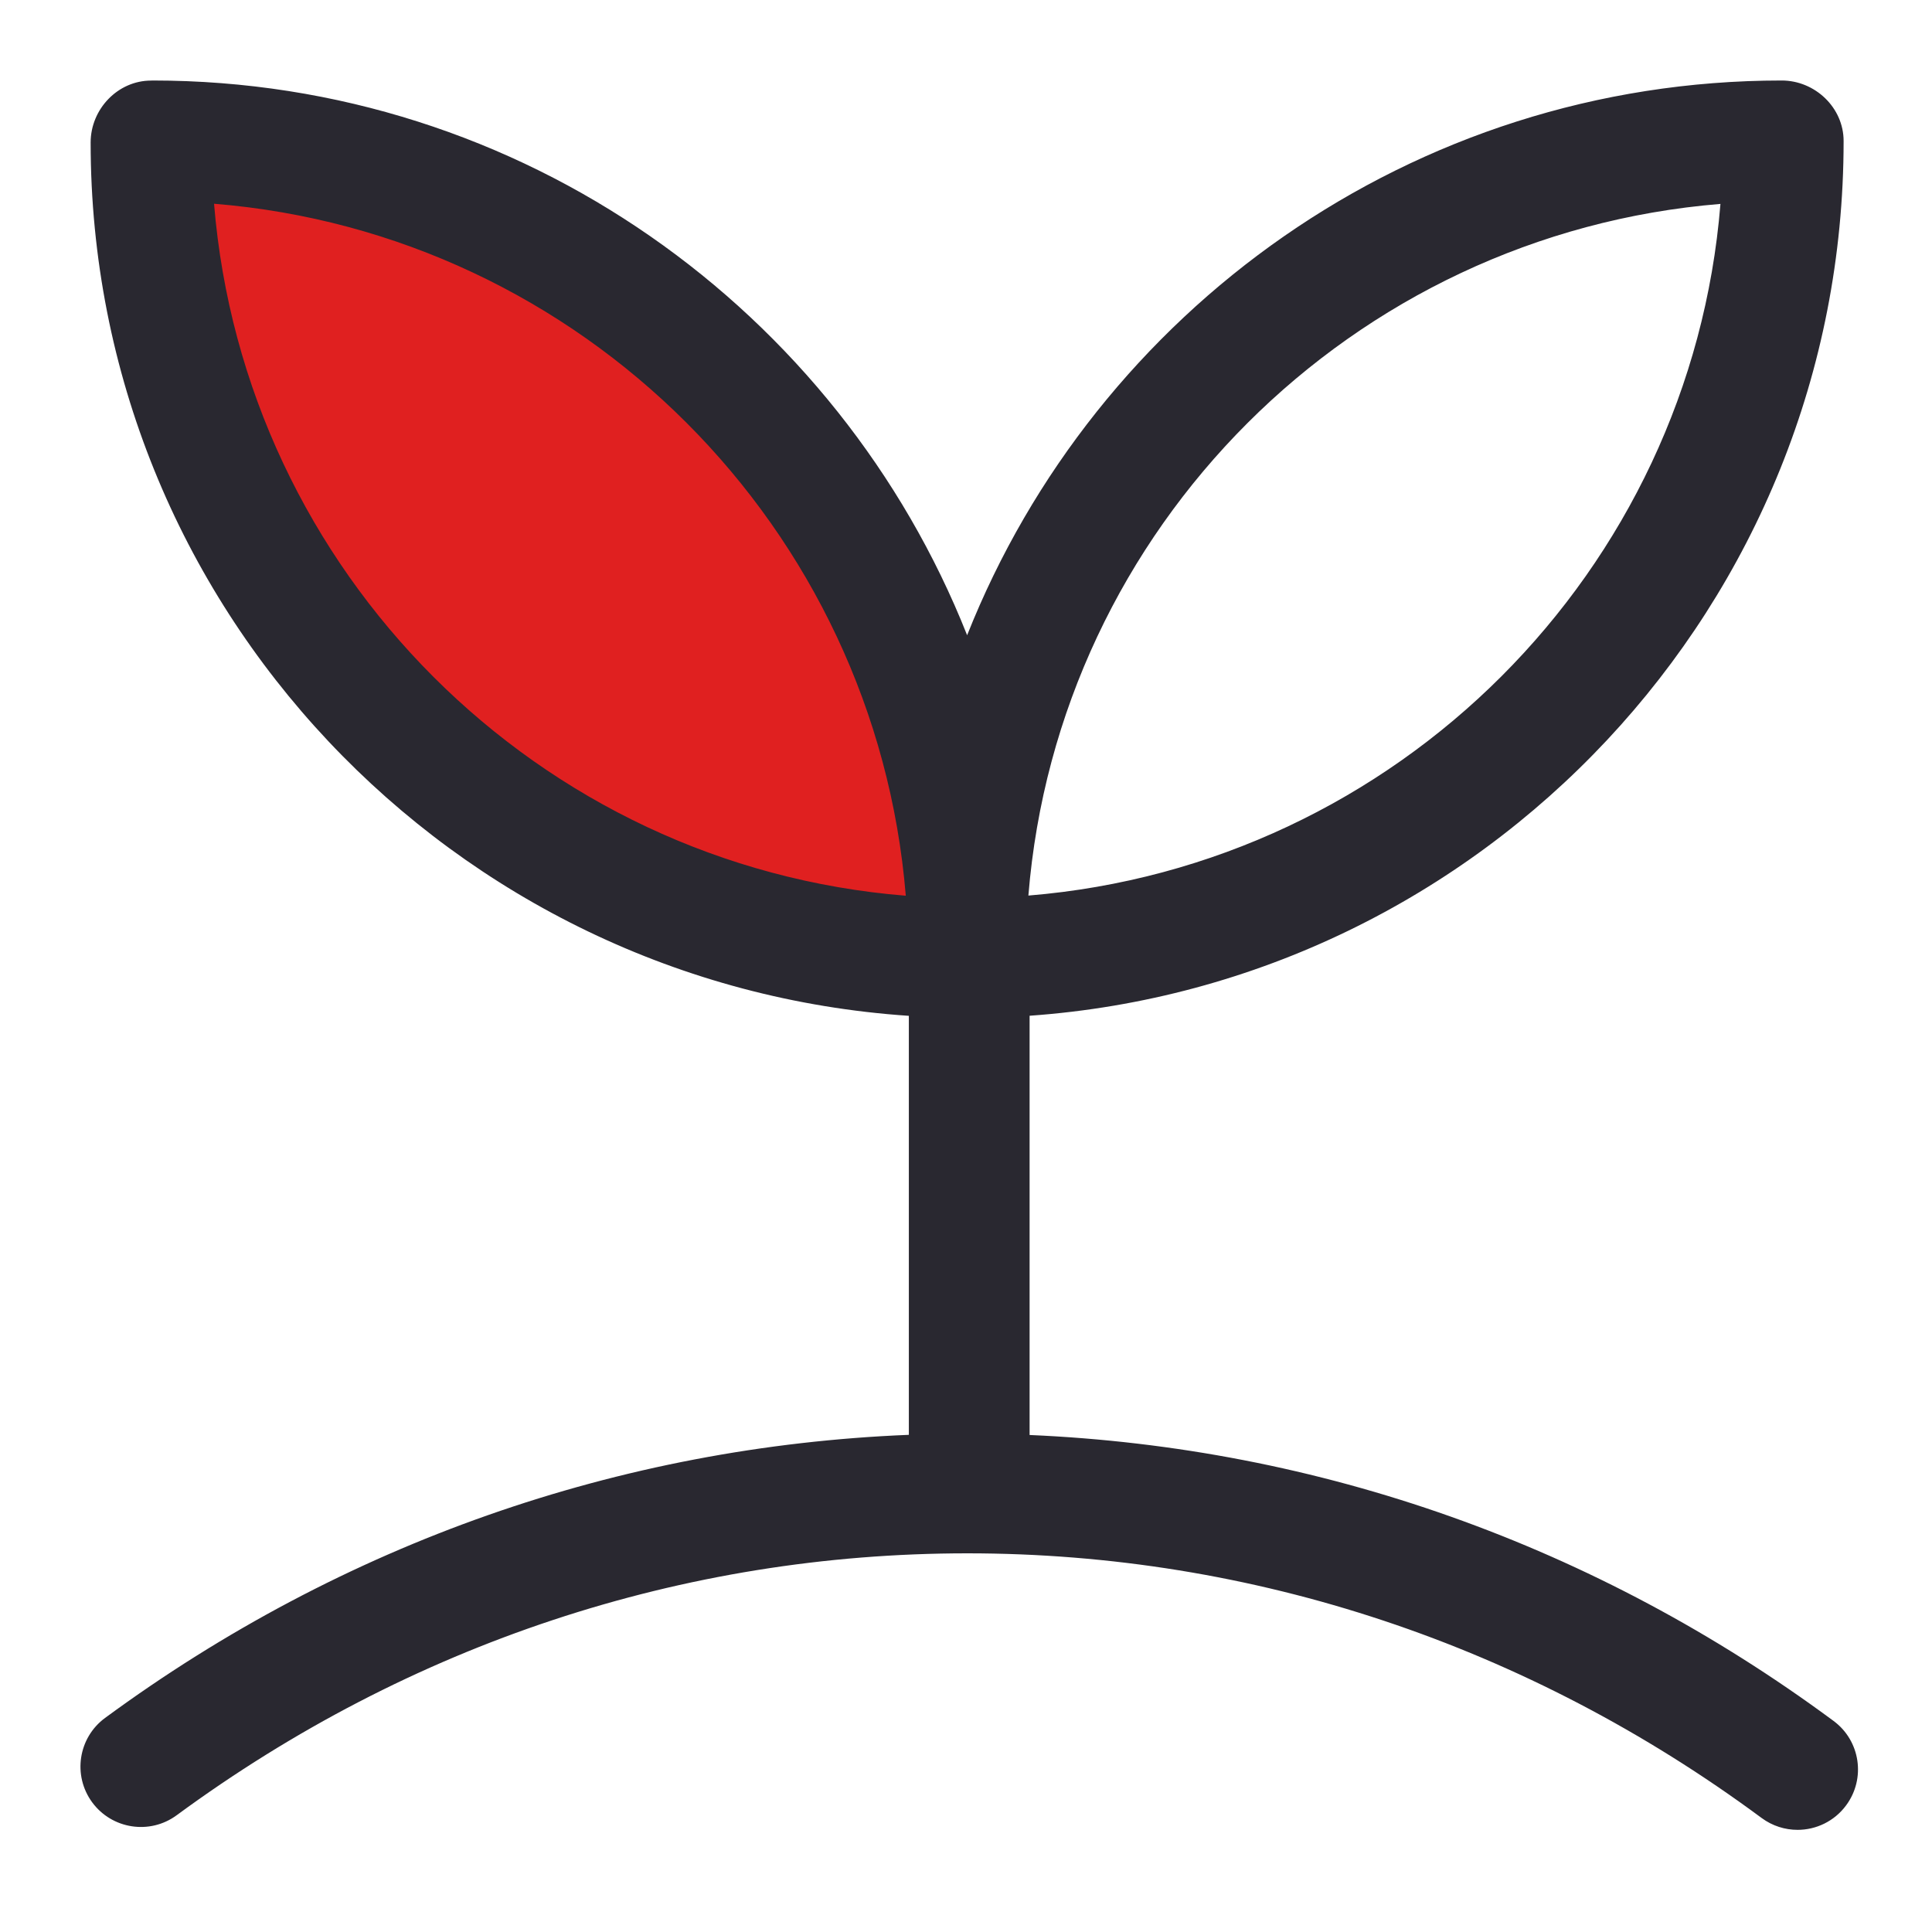 <svg width="24" height="24" viewBox="0 0 24 24" fill="none" xmlns="http://www.w3.org/2000/svg">
<path fill-rule="evenodd" clip-rule="evenodd" d="M12 12C11.166 5.334 7.834 2 2 2C2.834 7.834 6.166 11.166 12 12Z" fill="#E02020"/>
<path d="M2.659 2.531C7.224 2.9 10.877 6.549 11.252 11.127C6.687 10.759 3.034 7.11 2.659 2.531ZM21.372 2.533C21.003 7.098 17.354 10.751 12.775 11.125C13.144 6.56 16.793 2.907 21.372 2.533ZM22.777 21.378C19.821 19.191 16.382 17.981 12.79 17.826V12.618C18.432 12.218 22.903 7.511 22.902 1.751C22.902 1.337 22.547 1 22.133 1C17.541 1 13.612 3.862 12.014 7.891C10.417 3.862 6.488 1 1.896 1L1.877 1.001C1.463 1.001 1.126 1.356 1.126 1.77C1.126 7.524 5.615 12.237 11.29 12.619V17.824C7.701 17.969 4.262 19.168 1.305 21.341C0.972 21.586 0.9 22.055 1.145 22.389C1.391 22.723 1.861 22.795 2.194 22.55C5.091 20.421 8.487 19.296 12.016 19.296C15.565 19.296 18.977 20.433 21.884 22.584C22.018 22.683 22.175 22.731 22.33 22.731C22.559 22.731 22.786 22.626 22.933 22.427C23.18 22.094 23.11 21.624 22.777 21.378Z" fill="#292830"/>
</svg>
